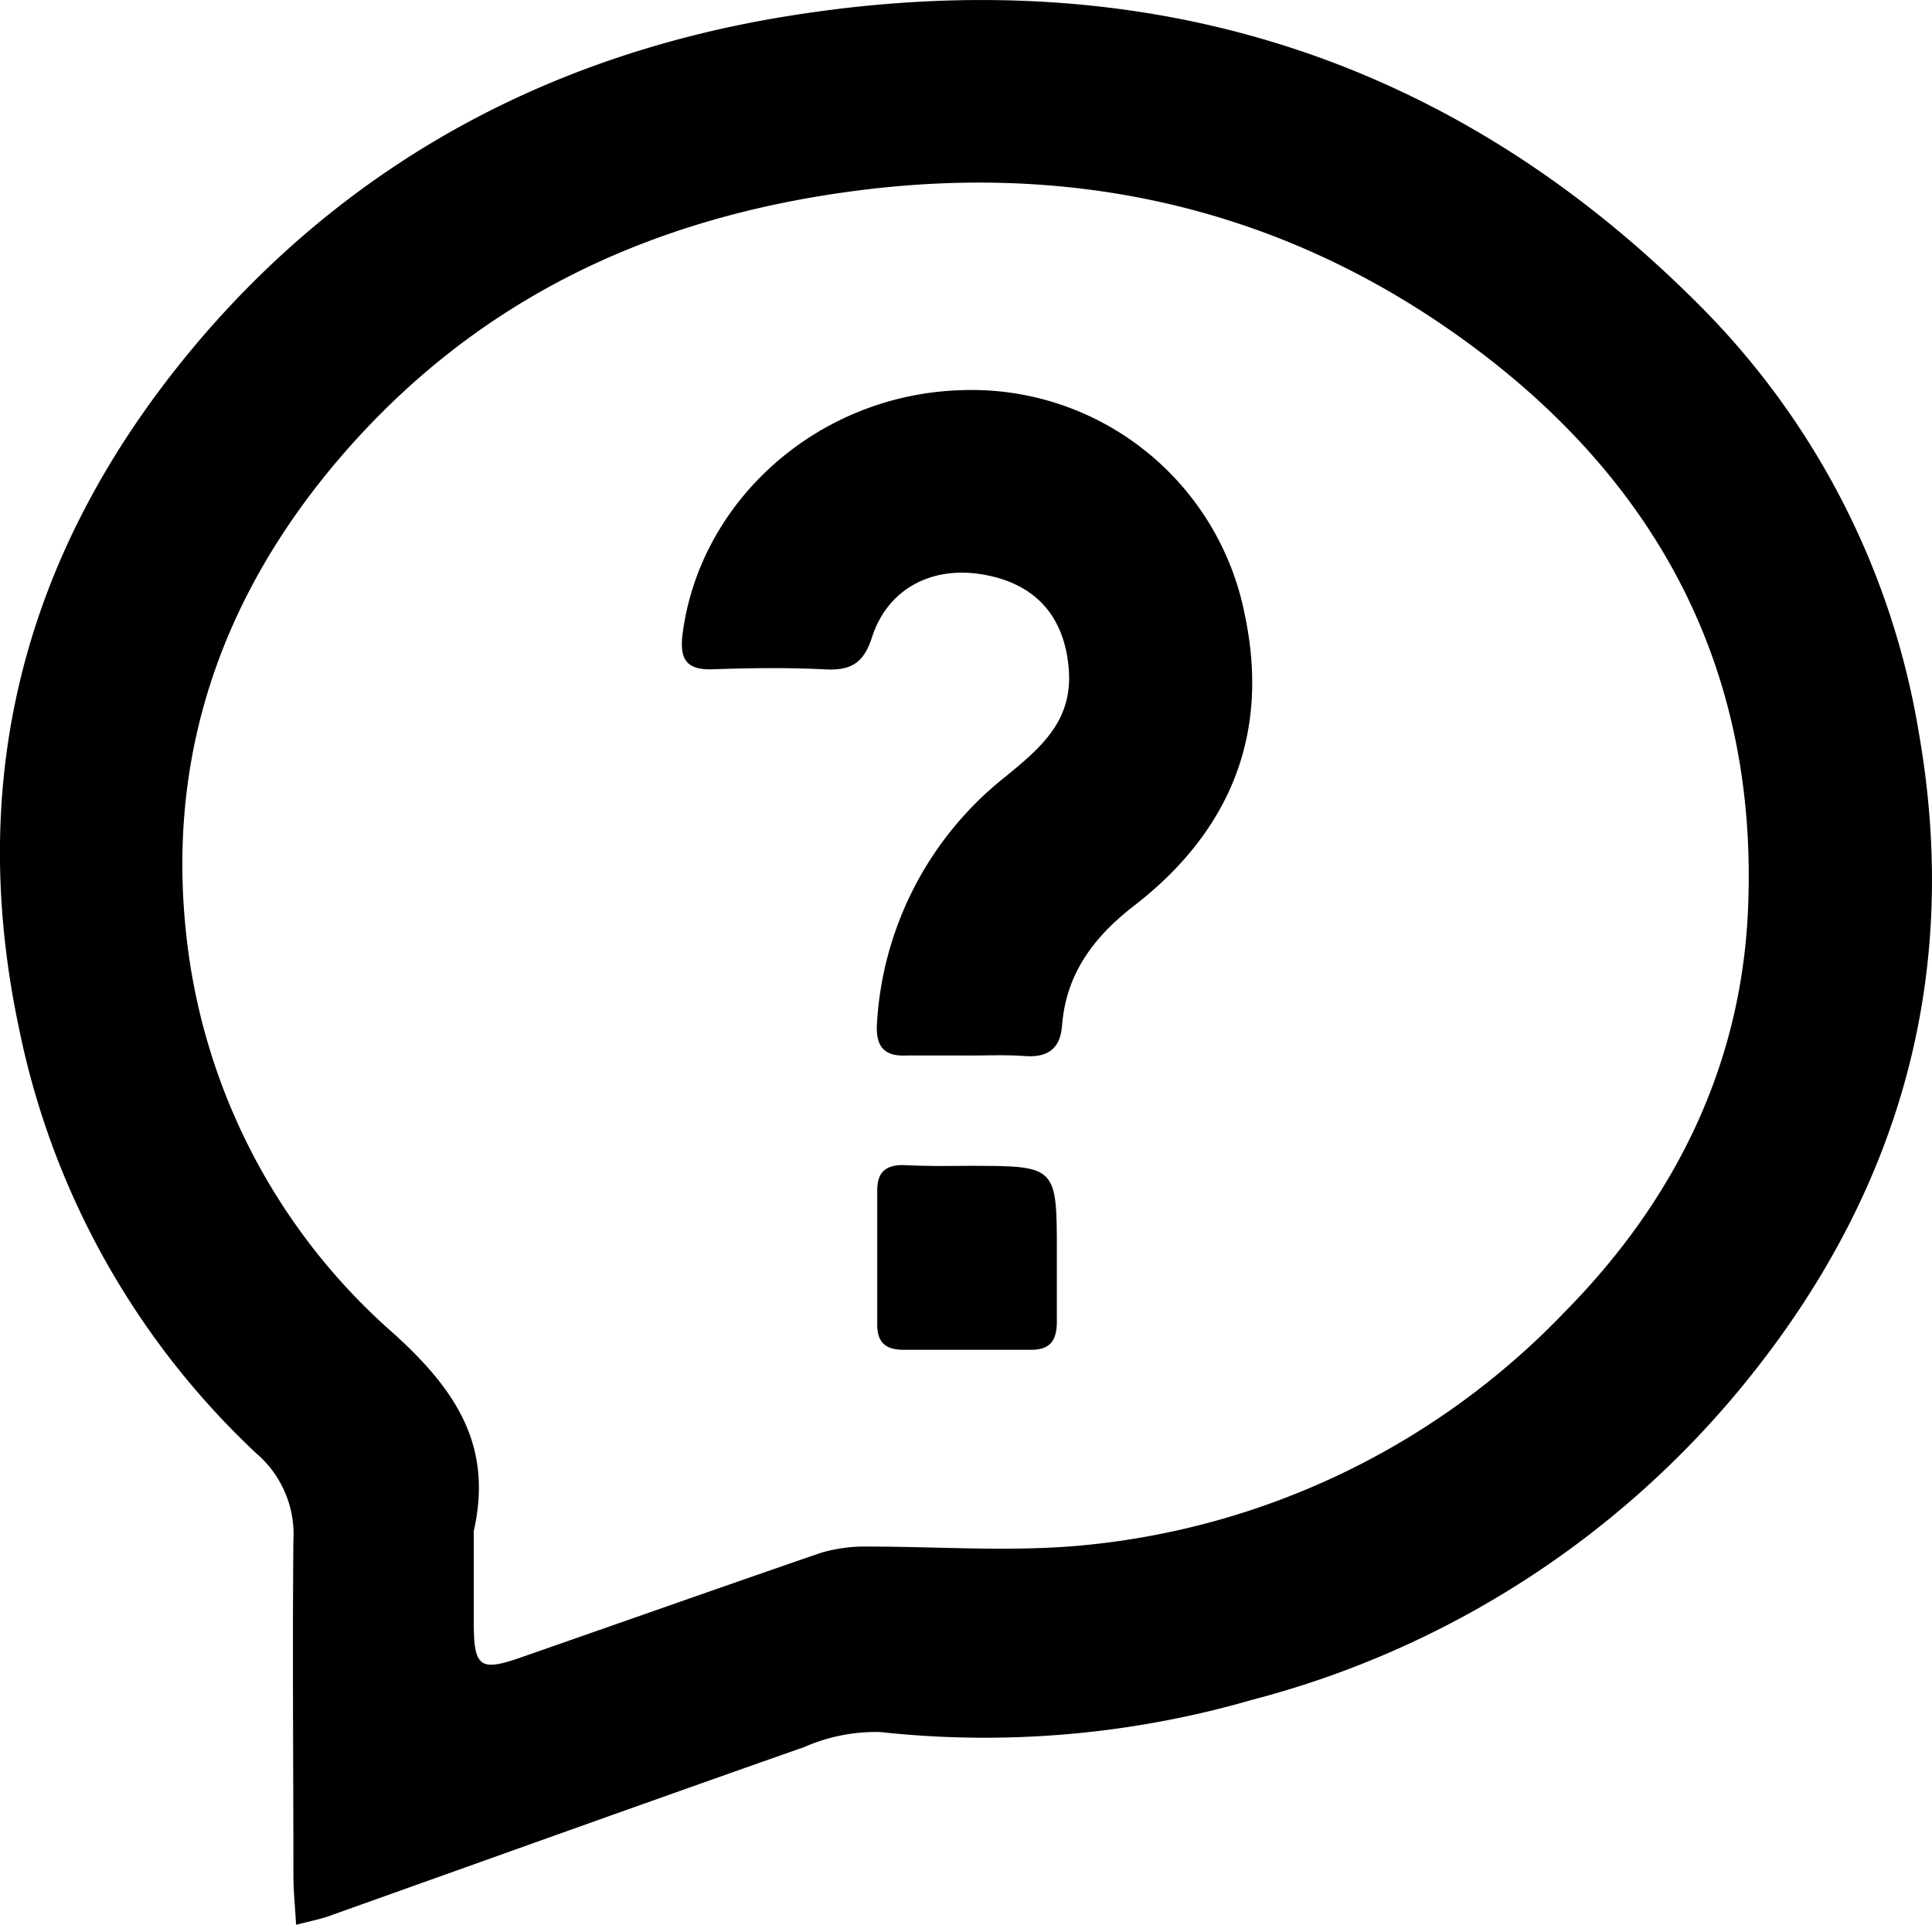 <svg id="Layer_1" data-name="Layer 1" xmlns="http://www.w3.org/2000/svg" viewBox="0 0 129.39 128.91"><title>icon-faq</title><g id="n2BR7j.tif"><path d="M19.83,128.91c-.08-1.33-.17-2.26-.18-3.18,0-7.54-.07-15.07,0-22.6a7.11,7.11,0,0,0-2.45-5.76A53.62,53.62,0,0,1,1.3,69C-2.46,51.43,2,36,13.6,22.5,24,10.46,37.36,3.55,52.8,1.07,76.29-2.71,97,3.49,113.91,20.54A52.59,52.59,0,0,1,128.53,49.2c2.89,16.68-1.58,31.42-12.35,44.25a63,63,0,0,1-32.31,20.39A64.46,64.46,0,0,1,58.94,116,11.91,11.91,0,0,0,53.88,117c-10.54,3.7-21.05,7.48-31.58,11.23C21.63,128.5,20.93,128.63,19.83,128.91Zm11.9-26.37c0,2,0,4.1,0,6.14,0,3,.43,3.28,3.17,2.32,6.69-2.33,13.36-4.69,20.07-7a10.41,10.41,0,0,1,3.21-.42c4.87,0,9.79.38,14.61-.11a51.36,51.36,0,0,0,32-15.6c7.5-7.6,12-16.82,12.3-27.56.54-16.61-7-29.33-20.4-38.49-11.71-8-24.91-10.85-39-9.09S31.65,20.09,22.42,31.07c-7.55,9-11.14,19.34-10,31a41.38,41.38,0,0,0,14,27.29C30.63,93.19,33,96.9,31.73,102.54Z"/><path d="M64.73,70.69c-1.32,0-2.64,0-4,0-1.55.08-2.08-.63-2-2.11A22.73,22.73,0,0,1,67.36,52c2.31-1.9,4.48-3.69,4.22-7.15s-2.13-5.75-5.74-6.37c-3.42-.6-6.41.95-7.45,4.23-.57,1.75-1.45,2.21-3.16,2.12-2.55-.13-5.11-.09-7.67,0-1.62,0-2-.73-1.87-2.17,1.05-9,9-16.26,18.74-16.53A18.64,18.64,0,0,1,83.37,41.19c1.69,8-1,14.51-7.43,19.48-2.66,2.06-4.54,4.52-4.81,8-.12,1.55-.93,2.16-2.46,2.06C67.36,70.63,66,70.7,64.73,70.69Z"/><path d="M64.88,78.08c5.9,0,5.9,0,5.9,5.85,0,1.53,0,3.06,0,4.58,0,1.25-.43,1.91-1.77,1.89-2.84,0-5.68,0-8.52,0-1.18,0-1.75-.5-1.74-1.7,0-3,0-6,0-9,0-1.22.6-1.69,1.77-1.67C62,78.11,63.43,78.09,64.88,78.08Z"/></g></svg>